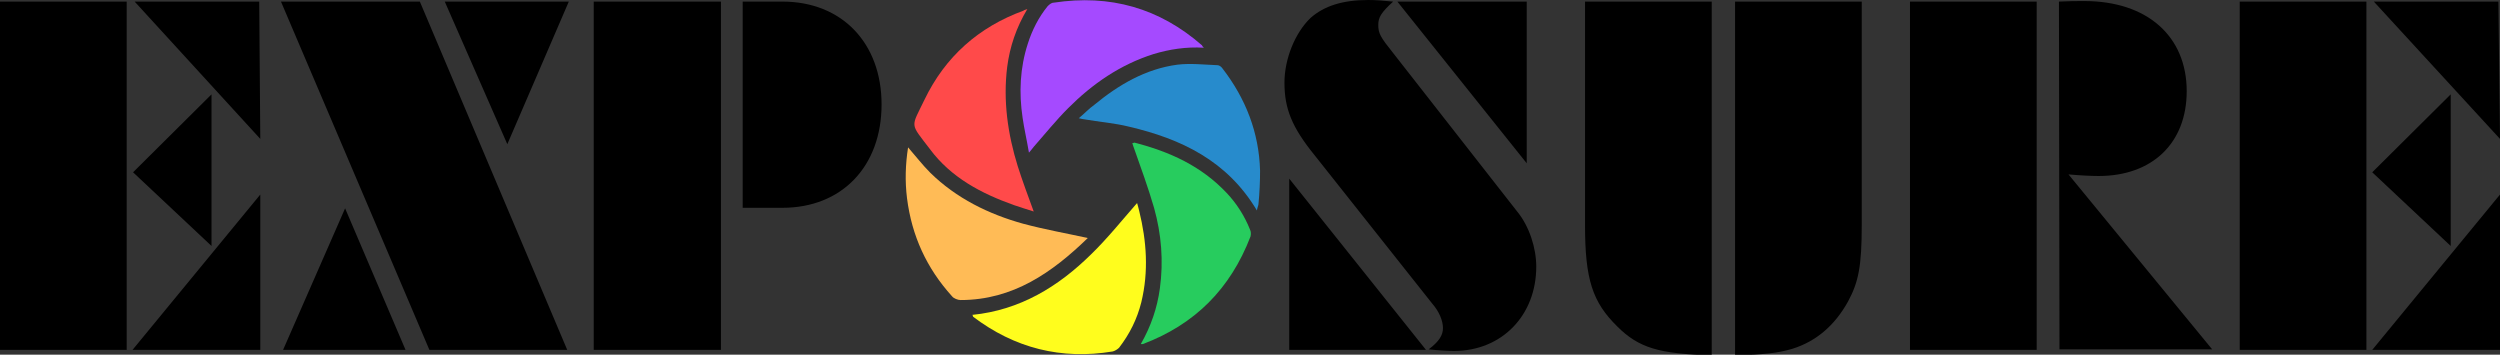 <?xml version="1.0" encoding="utf-8"?>
<!-- Generator: Adobe Illustrator 19.1.0, SVG Export Plug-In . SVG Version: 6.00 Build 0)  -->
<svg version="1.1" id="Layer_1" xmlns="http://www.w3.org/2000/svg" xmlns:xlink="http://www.w3.org/1999/xlink" x="0px" y="0px"
	 viewBox="-69 363.1 471.6 66.9" style="enable-background:new -69 363.1 471.6 66.9;" xml:space="preserve">
<rect x="-69" y="363.1" width="471.6" height="66.9" fill="#333333" stroke="none"/>
<style type="text/css">
	.st0{fill:#A54AFF;}
	.st1{fill:#FFBB56;}
	.st2{fill:#FF4A4A;}
	.st3{fill:#27CC5E;}
	.st4{fill:#FFFD1D;}
	.st5{fill:#278BCC;}
</style>
<g>
	<path d="M-45.1,363.4v65.7H-69v-65.7H-45.1z M-19.9,429.1H-44l24.1-29.3V429.1z M-29.1,380.9v28.6l-14.8-13.9L-29.1,380.9z
		 M-19.9,389.3l-23.7-25.9h23.5L-19.9,389.3z"/>
	<path d="M10.2,363.4L38,429.1H12l-28-65.7C-16,363.4,10.2,363.4,10.2,363.4z M-3.9,402.4l11.4,26.7h-23.1L-3.9,402.4z M38.3,363.4
		l-11.6,26.9l-11.8-26.9H38.3z"/>
	<path d="M67,363.4v65.7H43v-65.7H67z M78.6,363.4c11.2,0,18.7,7.8,18.7,19.4c0,11.7-7.5,19.5-18.7,19.5h-7.5v-38.9H78.6z"/>
	<path d="M217.2,403c2.3,2.8,3.6,6.9,3.6,10.4c0,9.2-6.5,15.9-15.5,15.9c-1.1,0-3-0.1-4.8-0.3c2-1.5,2.7-2.7,2.7-4
		c0-1.4-0.7-3.1-2-4.6l-22.2-28c-4.3-5.3-5.7-8.8-5.7-13.7c0-4.5,2-9.4,4.9-12.2c2.6-2.3,6.1-3.4,10.9-3.4c1.5,0,2.6,0.1,4.7,0.3
		c-2.3,2.1-2.8,3-2.8,4.4c0,1.6,0.4,2.3,2.8,5.3L217.2,403z M174.2,396.8l25.8,32.3h-25.8V396.8z M219,393.9l-24.4-30.5H219V393.9z"
		/>
	<path d="M253.9,363.4v66.7c-9.9-0.2-13.8-1.4-17.8-5.4c-4.7-4.6-6.1-8.9-6.1-19.1v-42.2H253.9z M282.2,363.4v42.1
		c0,7.8-0.6,10.8-2.6,14.5c-2.5,4.5-6,7.5-10.5,8.9c-2.7,0.8-5.3,1.1-10.8,1.2v-66.7H282.2z"/>
	<path d="M315.2,363.4v65.7h-23.9v-65.7H315.2z M319.4,363.4c1.9-0.1,3.4-0.1,4.8-0.1c11.8,0,19.3,6.6,19.3,17c0,9.8-6.5,16-16.6,16
		c-1.4,0-3.5-0.1-5.7-0.3l27.1,33h-28.8L319.4,363.4L319.4,363.4z"/>
	<path d="M377.4,363.4v65.7h-23.9v-65.7H377.4z M402.6,429.1h-24.1l24.1-29.3V429.1z M393.3,380.9v28.6l-14.8-13.9L393.3,380.9z
		 M402.6,389.3l-23.8-25.9h23.5L402.6,389.3z"/>
</g>
<g>
	<path class="st0" d="M158.1,372.1c-3.4-0.2-6.5,0.3-9.5,1.2c-6.3,2-11.5,5.6-16.1,10.2c-2.3,2.3-4.3,4.8-6.5,7.3
		c-0.2,0.3-0.5,0.6-0.9,1.1c-0.4-2.4-0.9-4.5-1.2-6.6c-0.7-4.7-0.5-9.4,1-14c0.8-2.5,2-4.9,3.7-7c0.3-0.3,0.7-0.7,1.2-0.7
		c10.6-1.6,19.9,1,28,8.1C157.7,371.7,157.8,371.8,158.1,372.1z"/>
	<path class="st1" d="M136.2,408c-6.7,6.5-14.1,11.7-24,11.7c-0.5,0-1.3-0.3-1.6-0.7c-4.8-5.3-7.6-11.4-8.5-18.5
		c-0.4-3.2-0.3-6.4,0.2-9.6c1.4,1.6,2.7,3.3,4.2,4.8c4.9,4.8,11,7.8,17.5,9.6C128.1,406.4,132.1,407.1,136.2,408z"/>
	<path class="st2" d="M124.8,364.8c-2.1,3.5-3.3,7.1-3.8,10.9c-0.8,6.4,0.1,12.7,2,18.8c0.9,2.8,1.9,5.5,3,8.5
		c-1.3-0.4-2.5-0.8-3.7-1.2c-6.2-2.2-11.9-5.2-15.9-10.6c-3.8-5-3.6-3.9-1-9.3c3.9-8.1,10.2-13.7,18.7-16.8
		C124.1,365,124.3,365,124.8,364.8z"/>
	<path class="st3" d="M146.2,428c1.9-3.3,3.1-6.8,3.6-10.5c0.7-5.1,0.3-10.2-1.1-15.2c-1.1-3.8-2.5-7.6-3.8-11.3
		c-0.1-0.3-0.2-0.5-0.3-0.9c0.2,0,0.3-0.1,0.4-0.1c6.6,1.7,12.6,4.4,17.4,9.5c1.9,2,3.4,4.4,4.4,6.9c0.2,0.4,0.2,0.9,0.1,1.3
		c-3.8,9.9-10.5,16.6-20.3,20.3C146.5,428,146.4,428,146.2,428z"/>
	<path class="st4" d="M114.4,422.5c9-0.9,16.2-5.3,22.4-11.4c3.1-3,5.8-6.4,8.7-9.7c0.1,0.4,0.3,1,0.4,1.5
		c1.4,5.7,1.8,11.4,0.4,17.2c-0.8,3.2-2.2,6-4.2,8.6c-0.3,0.3-0.8,0.6-1.2,0.7c-9.7,1.6-18.5-0.6-26.4-6.6
		C114.6,422.8,114.6,422.7,114.4,422.5z"/>
	<path class="st5" d="M168.1,402.8c-5.6-9.4-14.3-13.5-24.1-15.8c-2.8-0.7-5.7-0.9-8.5-1.4c-0.2,0-0.5-0.1-1-0.2
		c1.1-0.9,1.9-1.8,2.9-2.5c4.6-3.8,9.7-6.8,15.7-7.6c2.5-0.3,5,0,7.6,0.1c0.3,0,0.7,0.3,0.9,0.6c4.4,5.7,6.9,12.1,7.1,19.3
		c0,2.1-0.1,4.2-0.3,6.3C168.4,401.8,168.2,402.2,168.1,402.8z"/>
</g>
</svg>
